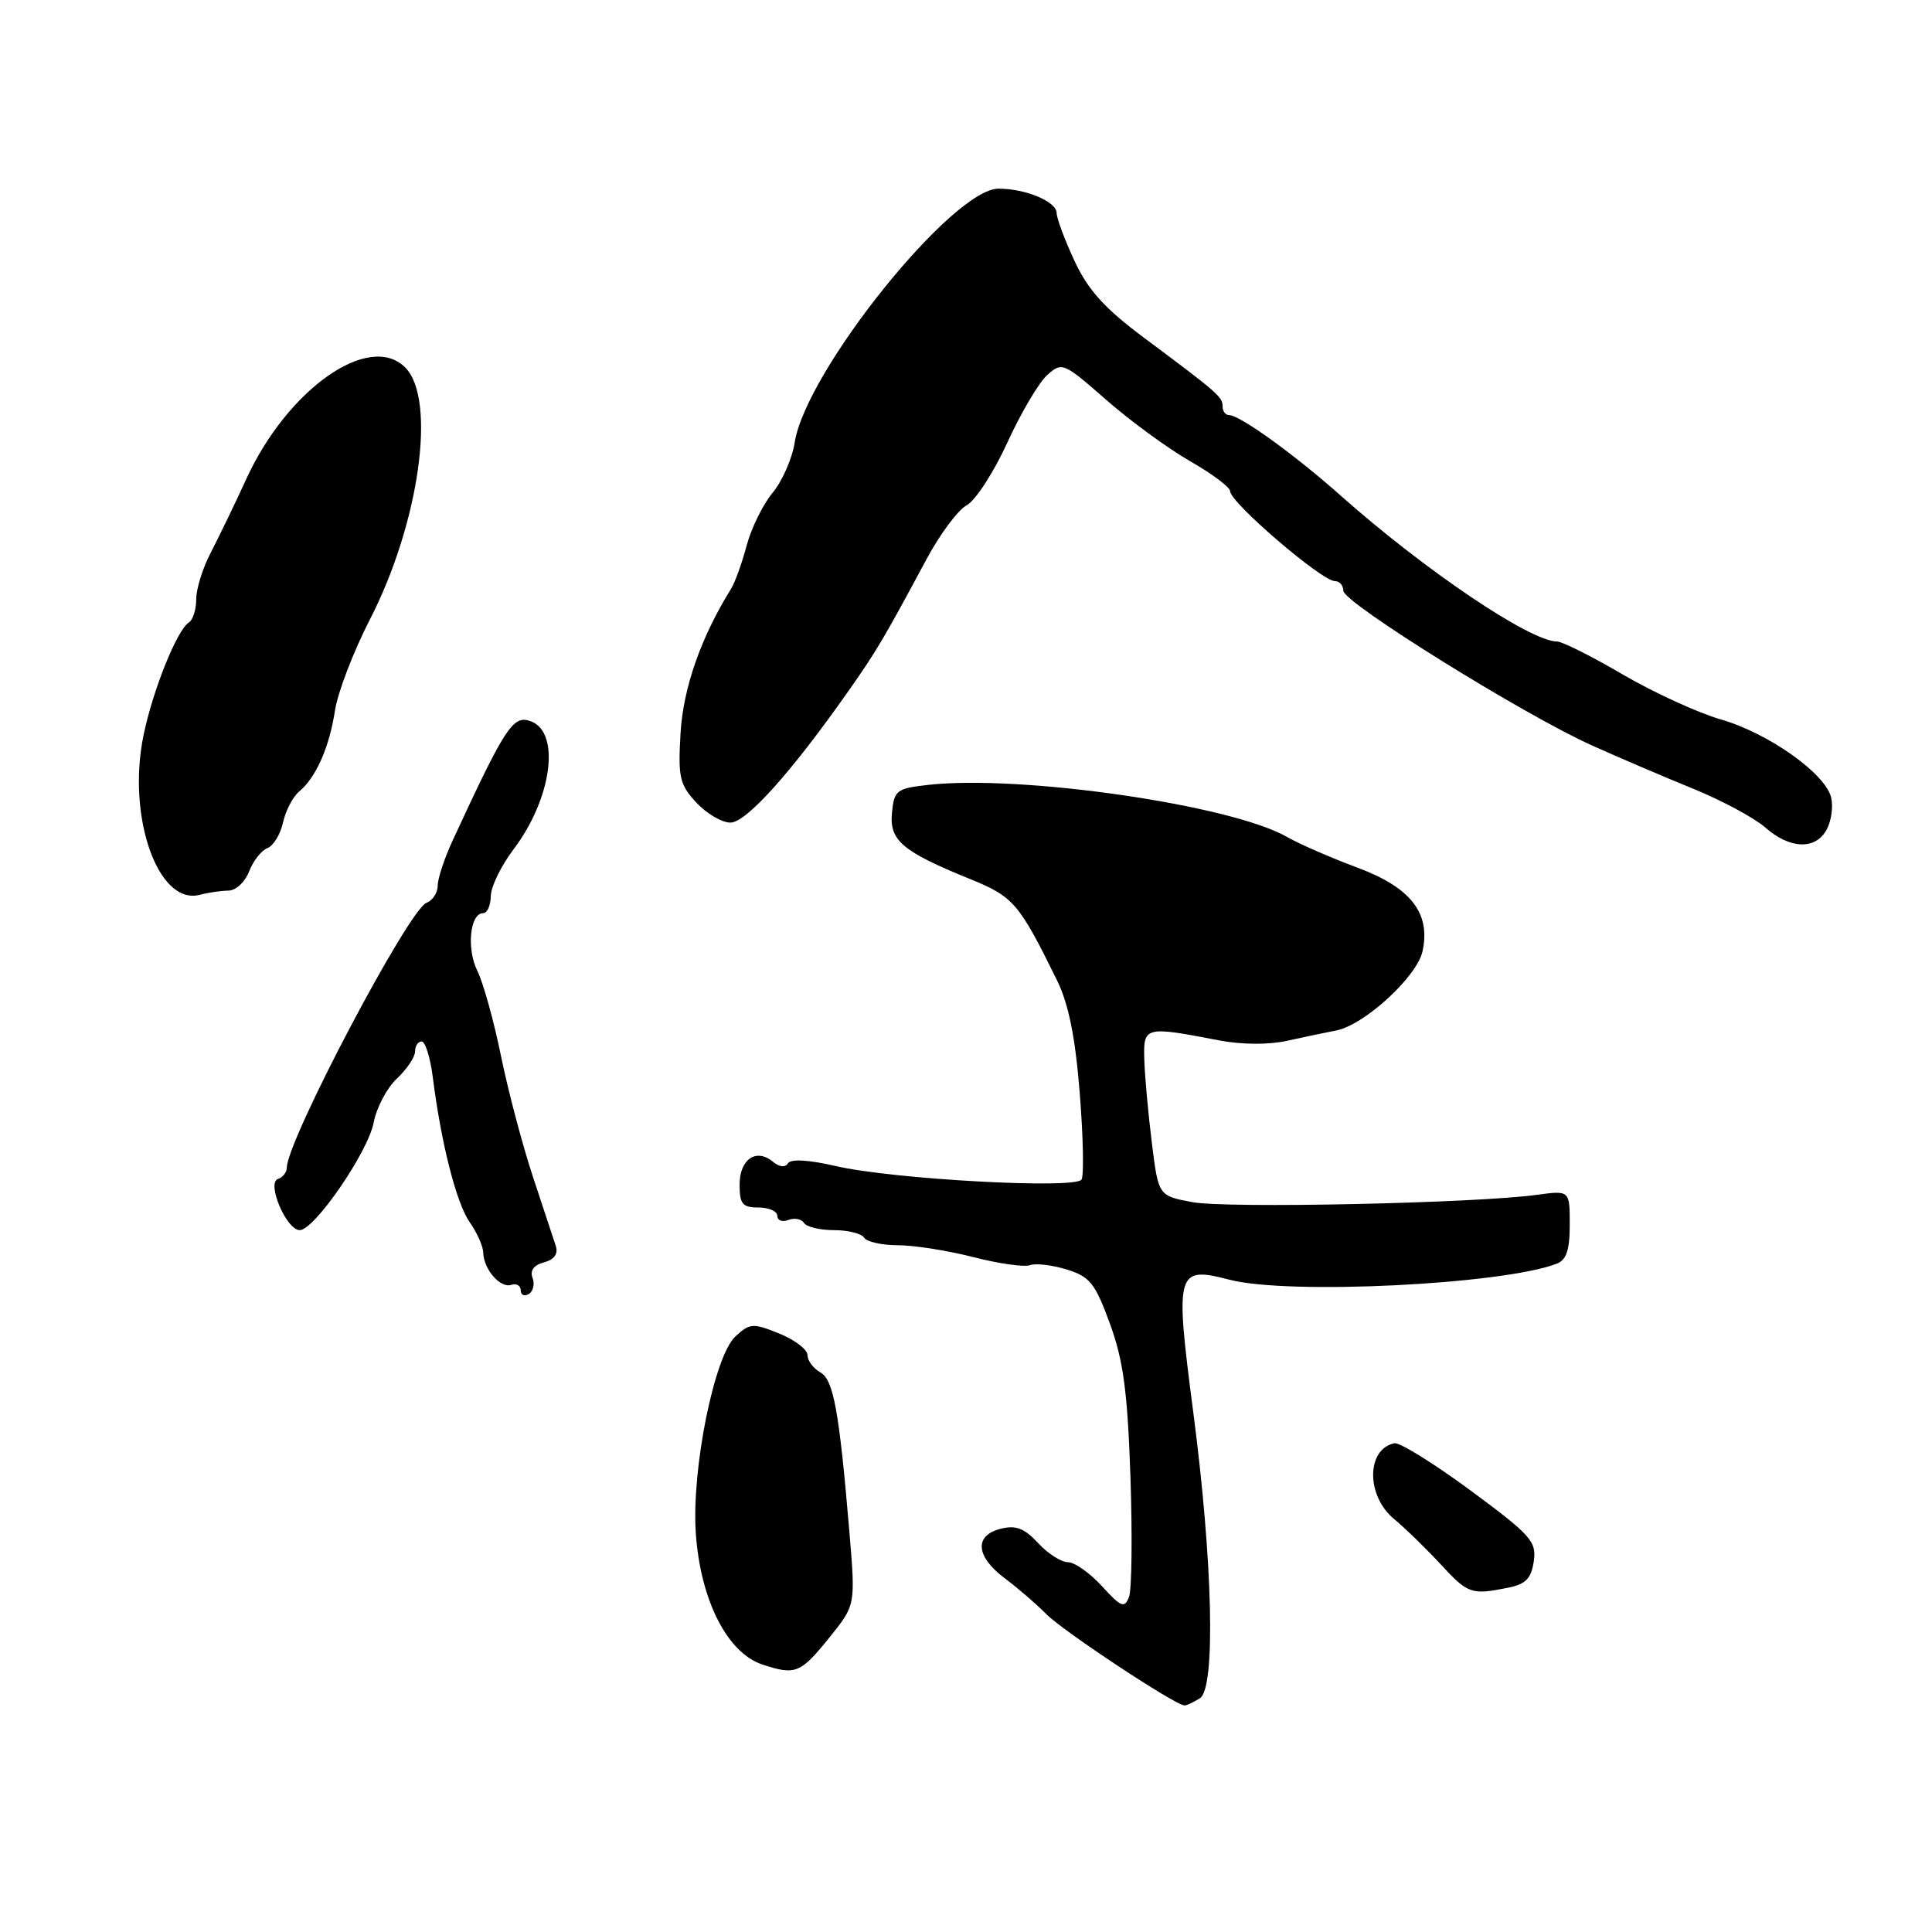 <?xml version="1.0" encoding="UTF-8" standalone="no"?>
<!DOCTYPE svg PUBLIC "-//W3C//DTD SVG 1.1//EN" "http://www.w3.org/Graphics/SVG/1.1/DTD/svg11.dtd" >
<svg xmlns="http://www.w3.org/2000/svg" xmlns:xlink="http://www.w3.org/1999/xlink" version="1.1" viewBox="0 0 256 256">
 <g >
 <path fill="currentColor"
d=" M 159.00 225.02 C 161.10 223.68 160.71 206.96 158.11 187.09 C 155.67 168.40 155.85 167.74 162.91 169.57 C 170.74 171.60 199.07 170.21 206.27 167.45 C 207.56 166.96 208.00 165.63 208.00 162.26 C 208.00 157.73 208.00 157.73 203.65 158.32 C 195.51 159.44 162.51 160.14 158.00 159.29 C 153.50 158.45 153.50 158.45 152.63 151.47 C 152.15 147.64 151.70 142.70 151.63 140.50 C 151.48 135.99 151.64 135.95 161.50 137.85 C 164.51 138.43 168.09 138.45 170.50 137.92 C 172.70 137.43 175.64 136.82 177.03 136.55 C 180.75 135.85 187.74 129.45 188.49 126.06 C 189.60 120.99 186.94 117.59 179.80 114.94 C 176.33 113.65 172.15 111.83 170.50 110.88 C 163.12 106.66 135.33 102.63 123.00 104.00 C 118.80 104.47 118.48 104.71 118.19 107.69 C 117.83 111.37 119.54 112.82 128.55 116.48 C 134.30 118.82 135.03 119.67 140.06 129.90 C 141.59 133.01 142.48 137.40 143.07 144.82 C 143.53 150.60 143.64 155.77 143.31 156.30 C 142.52 157.59 118.26 156.26 110.75 154.51 C 107.17 153.68 104.78 153.54 104.41 154.14 C 104.05 154.73 103.28 154.65 102.42 153.94 C 100.20 152.09 98.00 153.61 98.00 156.97 C 98.00 159.54 98.38 160.00 100.50 160.00 C 101.88 160.00 103.00 160.50 103.00 161.11 C 103.00 161.72 103.66 161.96 104.47 161.65 C 105.28 161.34 106.20 161.52 106.53 162.04 C 106.85 162.57 108.64 163.00 110.50 163.00 C 112.36 163.00 114.16 163.45 114.50 164.00 C 114.84 164.55 116.86 165.00 118.98 165.00 C 121.10 165.00 125.61 165.71 129.00 166.58 C 132.38 167.45 135.75 167.92 136.49 167.64 C 137.22 167.36 139.40 167.62 141.33 168.21 C 144.42 169.16 145.10 170.02 147.07 175.39 C 148.85 180.27 149.40 184.36 149.79 195.68 C 150.05 203.47 149.97 210.64 149.60 211.61 C 149.01 213.14 148.55 212.96 146.02 210.18 C 144.42 208.43 142.39 207.00 141.51 207.00 C 140.63 207.00 138.84 205.86 137.55 204.46 C 135.73 202.49 134.60 202.06 132.60 202.57 C 129.05 203.46 129.28 206.24 133.15 209.14 C 134.88 210.44 137.34 212.56 138.62 213.86 C 140.82 216.11 155.82 226.02 156.96 225.98 C 157.26 225.98 158.18 225.54 159.00 225.02 Z  M 109.95 216.92 C 113.37 212.66 113.36 212.70 112.55 203.00 C 111.21 187.06 110.45 182.83 108.72 181.86 C 107.77 181.33 107.00 180.30 107.00 179.56 C 107.00 178.82 105.31 177.53 103.25 176.70 C 99.76 175.29 99.36 175.32 97.44 177.09 C 94.64 179.67 91.61 194.75 92.20 203.18 C 92.81 212.01 96.36 219.01 101.00 220.55 C 105.41 222.01 106.06 221.75 109.95 216.92 Z  M 199.78 210.39 C 202.16 209.92 202.89 209.18 203.23 206.90 C 203.62 204.25 202.89 203.44 194.85 197.49 C 190.00 193.92 185.47 191.10 184.77 191.24 C 181.04 192.00 181.00 198.18 184.70 201.26 C 186.19 202.49 188.96 205.19 190.87 207.25 C 194.51 211.20 194.96 211.36 199.78 210.39 Z  M 70.56 169.31 C 70.20 168.35 70.74 167.62 72.08 167.27 C 73.43 166.91 73.98 166.16 73.65 165.11 C 73.36 164.23 72.01 160.12 70.64 156.00 C 69.27 151.88 67.36 144.68 66.40 140.00 C 65.45 135.32 64.03 130.21 63.25 128.64 C 61.80 125.71 62.27 121.00 64.02 121.00 C 64.56 121.00 65.01 119.99 65.03 118.75 C 65.04 117.51 66.40 114.72 68.04 112.55 C 73.11 105.86 74.31 97.10 70.38 95.59 C 68.00 94.68 67.02 96.16 60.00 111.32 C 58.90 113.69 58.00 116.40 58.00 117.35 C 58.00 118.29 57.33 119.32 56.51 119.63 C 54.14 120.54 38.00 151.15 38.00 154.75 C 38.00 155.34 37.47 156.01 36.83 156.22 C 35.29 156.74 37.96 163.00 39.71 163.00 C 41.66 163.00 48.79 152.63 49.52 148.72 C 49.89 146.77 51.27 144.15 52.60 142.91 C 53.92 141.67 55.00 140.05 55.00 139.33 C 55.00 138.60 55.39 138.00 55.87 138.00 C 56.35 138.00 57.02 140.14 57.35 142.75 C 58.46 151.55 60.49 159.48 62.25 161.97 C 63.21 163.33 64.01 165.13 64.03 165.97 C 64.08 168.19 66.30 170.74 67.75 170.25 C 68.44 170.02 69.00 170.35 69.00 170.98 C 69.00 171.60 69.48 171.82 70.07 171.46 C 70.66 171.09 70.88 170.13 70.56 169.31 Z  M 30.27 118.01 C 31.25 118.01 32.48 116.86 33.01 115.47 C 33.54 114.09 34.62 112.70 35.42 112.39 C 36.22 112.08 37.16 110.55 37.50 108.99 C 37.85 107.42 38.80 105.58 39.63 104.89 C 41.87 103.03 43.64 99.03 44.39 94.13 C 44.76 91.73 46.83 86.33 48.99 82.13 C 55.56 69.38 57.88 52.88 53.69 48.69 C 48.93 43.93 38.09 51.55 32.62 63.50 C 31.11 66.80 29.00 71.16 27.94 73.20 C 26.87 75.23 26.00 78.02 26.00 79.39 C 26.00 80.76 25.56 82.15 25.03 82.48 C 23.47 83.44 20.27 91.40 19.03 97.37 C 16.77 108.22 20.95 120.05 26.50 118.56 C 27.60 118.27 29.30 118.02 30.27 118.01 Z  M 242.05 109.91 C 242.67 108.76 242.93 106.84 242.63 105.65 C 241.83 102.46 234.31 97.14 228.02 95.33 C 224.98 94.45 219.13 91.77 215.02 89.37 C 210.91 86.96 206.99 85.00 206.31 85.00 C 202.78 85.00 188.79 75.57 177.66 65.68 C 171.50 60.21 164.28 55.00 162.85 55.00 C 162.38 55.00 162.00 54.49 162.00 53.86 C 162.00 52.59 161.43 52.09 151.62 44.78 C 146.37 40.86 144.19 38.46 142.38 34.58 C 141.08 31.79 140.02 28.93 140.01 28.23 C 140.00 26.71 135.91 25.00 132.31 25.00 C 126.21 25.00 106.79 49.18 105.30 58.63 C 104.97 60.76 103.65 63.76 102.37 65.30 C 101.10 66.83 99.55 69.98 98.93 72.30 C 98.32 74.61 97.39 77.17 96.88 78.00 C 92.89 84.42 90.54 91.12 90.18 97.09 C 89.83 102.99 90.05 103.95 92.26 106.34 C 93.62 107.80 95.65 109.00 96.78 109.00 C 98.87 109.00 104.82 102.38 112.27 91.78 C 116.13 86.30 117.07 84.71 122.75 74.13 C 124.53 70.80 126.94 67.57 128.09 66.95 C 129.25 66.33 131.67 62.60 133.47 58.66 C 135.27 54.72 137.65 50.69 138.76 49.70 C 140.72 47.94 140.91 48.02 146.59 52.99 C 149.79 55.80 154.80 59.45 157.71 61.12 C 160.62 62.78 163.00 64.57 163.00 65.09 C 163.00 66.58 175.14 77.00 176.88 77.00 C 177.50 77.00 178.00 77.58 178.00 78.28 C 178.00 79.85 201.98 94.76 211.00 98.80 C 214.57 100.41 220.60 102.98 224.40 104.53 C 228.19 106.08 232.47 108.38 233.90 109.64 C 237.17 112.53 240.59 112.64 242.05 109.91 Z "/>
</g>
</svg>